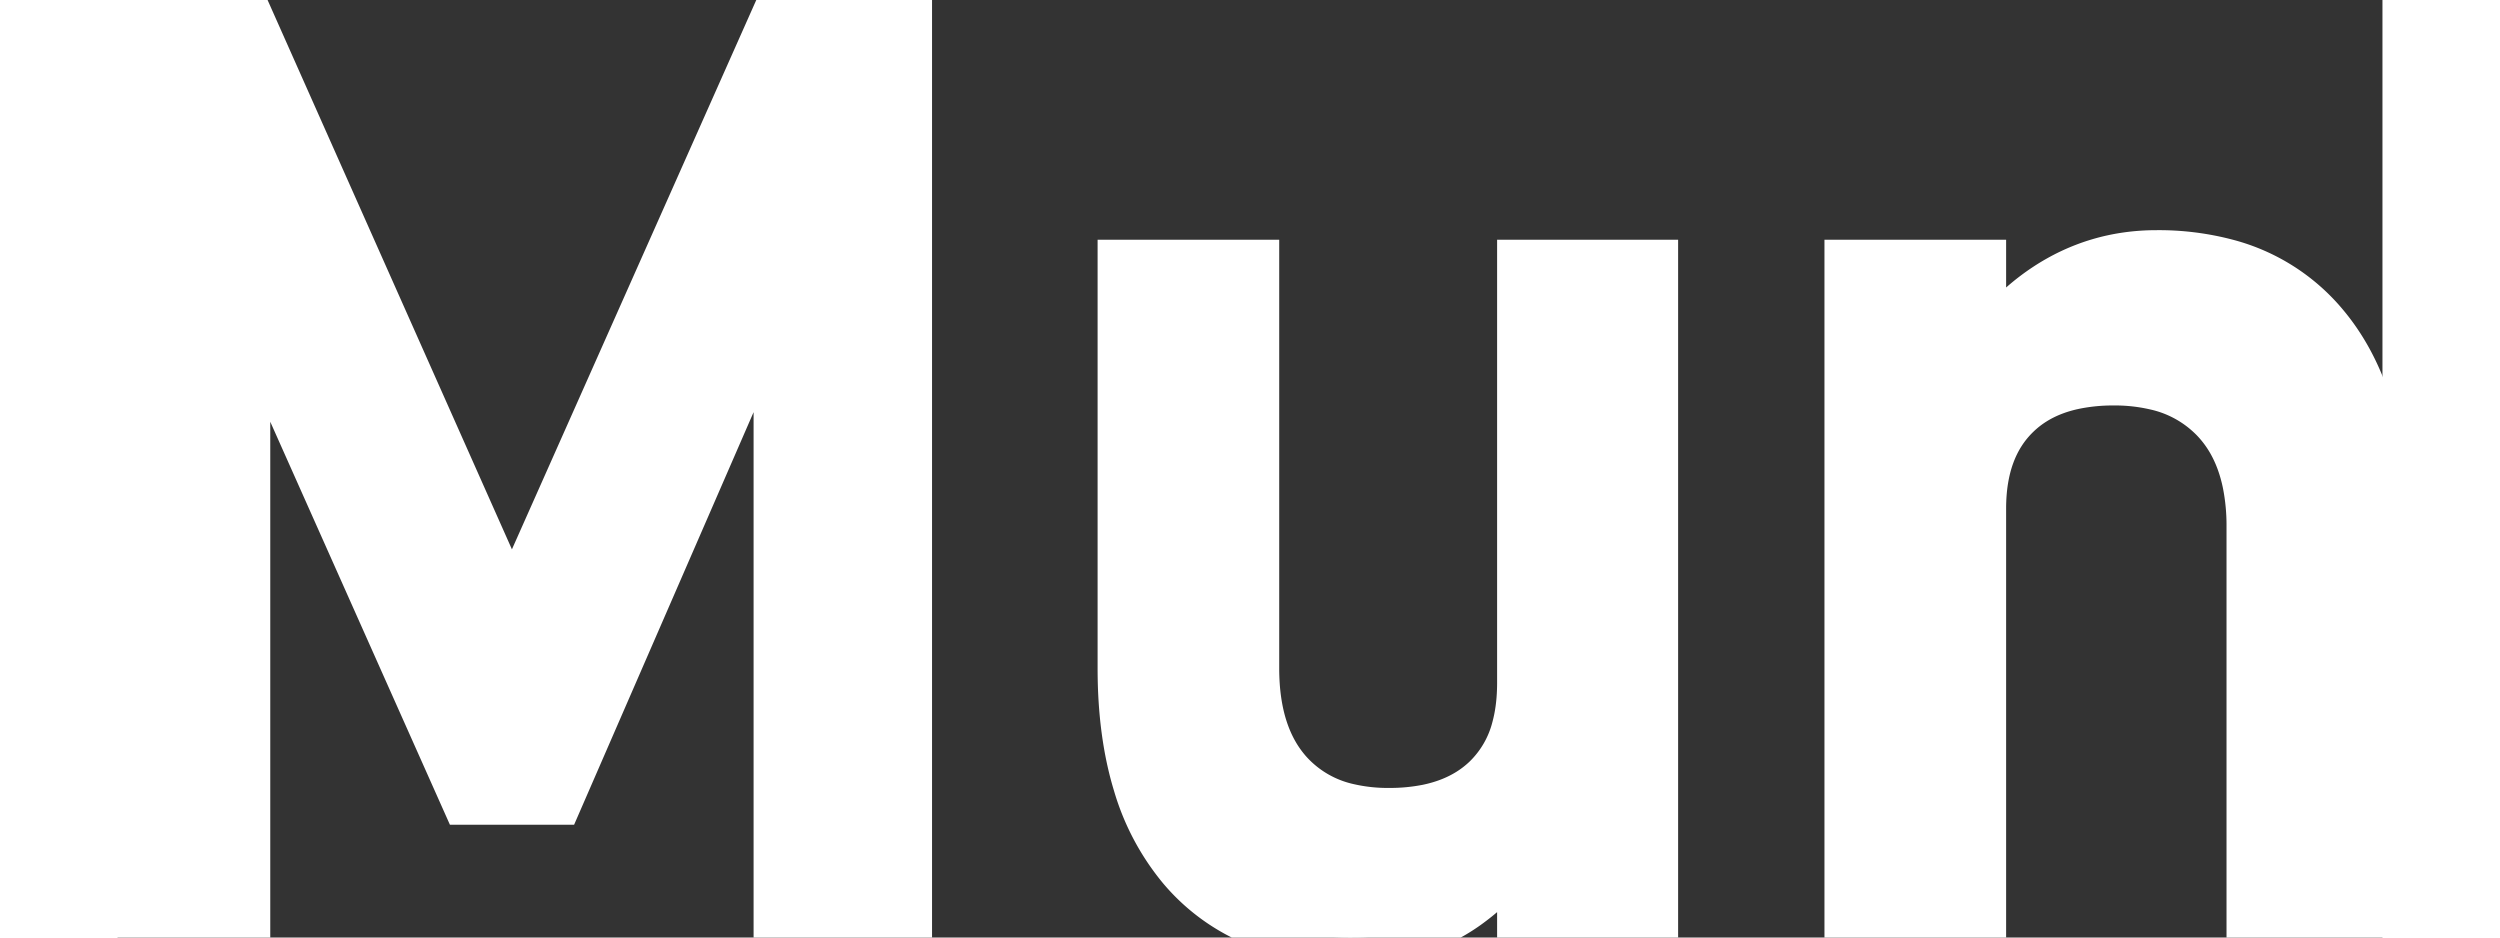 <svg width="64" height="24" viewBox="0 0 41.59 17.215" xmlns="http://www.w3.org/2000/svg"><rect x="0" y="0" width="41.59" height="17.215" fill="#333333" stroke="none"/><g id="svgGroup" stroke-linecap="round" fill-rule="evenodd" font-size="9pt" stroke="#ffffff" stroke-width="0.25mm" fill="#ffffff" style="stroke:#ffffff;stroke-width:0.25mm;fill:#ffffff"><path d="M 7.242 11.25 L 12.246 0 L 14.484 0 L 14.484 17.039 L 12.152 17.039 L 12.152 4.277 L 12.27 5.027 L 8.074 14.672 L 6.41 14.672 L 2.215 5.262 L 2.332 4.277 L 2.332 17.039 L 0 17.039 L 0 0 L 2.238 0 L 7.242 11.25 Z M 39.199 17.039 L 39.199 9.668 A 3.998 3.998 0 0 0 39.127 8.885 Q 39.034 8.419 38.82 8.058 A 2.138 2.138 0 0 0 38.531 7.676 A 2.183 2.183 0 0 0 37.422 7.056 A 3.326 3.326 0 0 0 36.656 6.973 A 3.555 3.555 0 0 0 35.945 7.04 Q 35.51 7.128 35.177 7.335 A 1.944 1.944 0 0 0 34.846 7.594 Q 34.207 8.215 34.207 9.34 L 33.961 6.996 A 4.837 4.837 0 0 1 34.633 5.994 A 3.964 3.964 0 0 1 35.432 5.297 Q 36.34 4.699 37.441 4.699 A 4.85 4.85 0 0 1 38.723 4.859 A 3.457 3.457 0 0 1 40.506 5.994 Q 41.406 7.07 41.559 8.886 A 9.218 9.218 0 0 1 41.59 9.656 L 41.59 17.039 L 39.199 17.039 Z M 20.859 4.875 L 20.859 12.27 Q 20.859 13.547 21.51 14.244 A 2.117 2.117 0 0 0 22.593 14.859 A 3.22 3.22 0 0 0 23.344 14.941 A 3.564 3.564 0 0 0 24.056 14.875 Q 24.496 14.785 24.834 14.574 A 1.97 1.97 0 0 0 25.16 14.32 A 2.014 2.014 0 0 0 25.706 13.368 Q 25.792 13.045 25.803 12.662 A 3.957 3.957 0 0 0 25.805 12.551 L 25.969 15.094 A 3.475 3.475 0 0 1 24.854 16.528 A 4.154 4.154 0 0 1 24.75 16.605 A 3.171 3.171 0 0 1 23.424 17.152 A 4.307 4.307 0 0 1 22.676 17.215 A 5.032 5.032 0 0 1 21.399 17.062 A 3.504 3.504 0 0 1 19.564 15.92 A 4.277 4.277 0 0 1 18.751 14.388 Q 18.469 13.466 18.469 12.27 L 18.469 4.875 L 20.859 4.875 Z M 31.816 17.039 L 31.816 4.875 L 34.207 4.875 L 34.207 17.039 L 31.816 17.039 Z M 25.805 17.039 L 25.805 4.875 L 28.184 4.875 L 28.184 17.039 L 25.805 17.039 Z" vector-effect="non-scaling-stroke"/></g></svg>